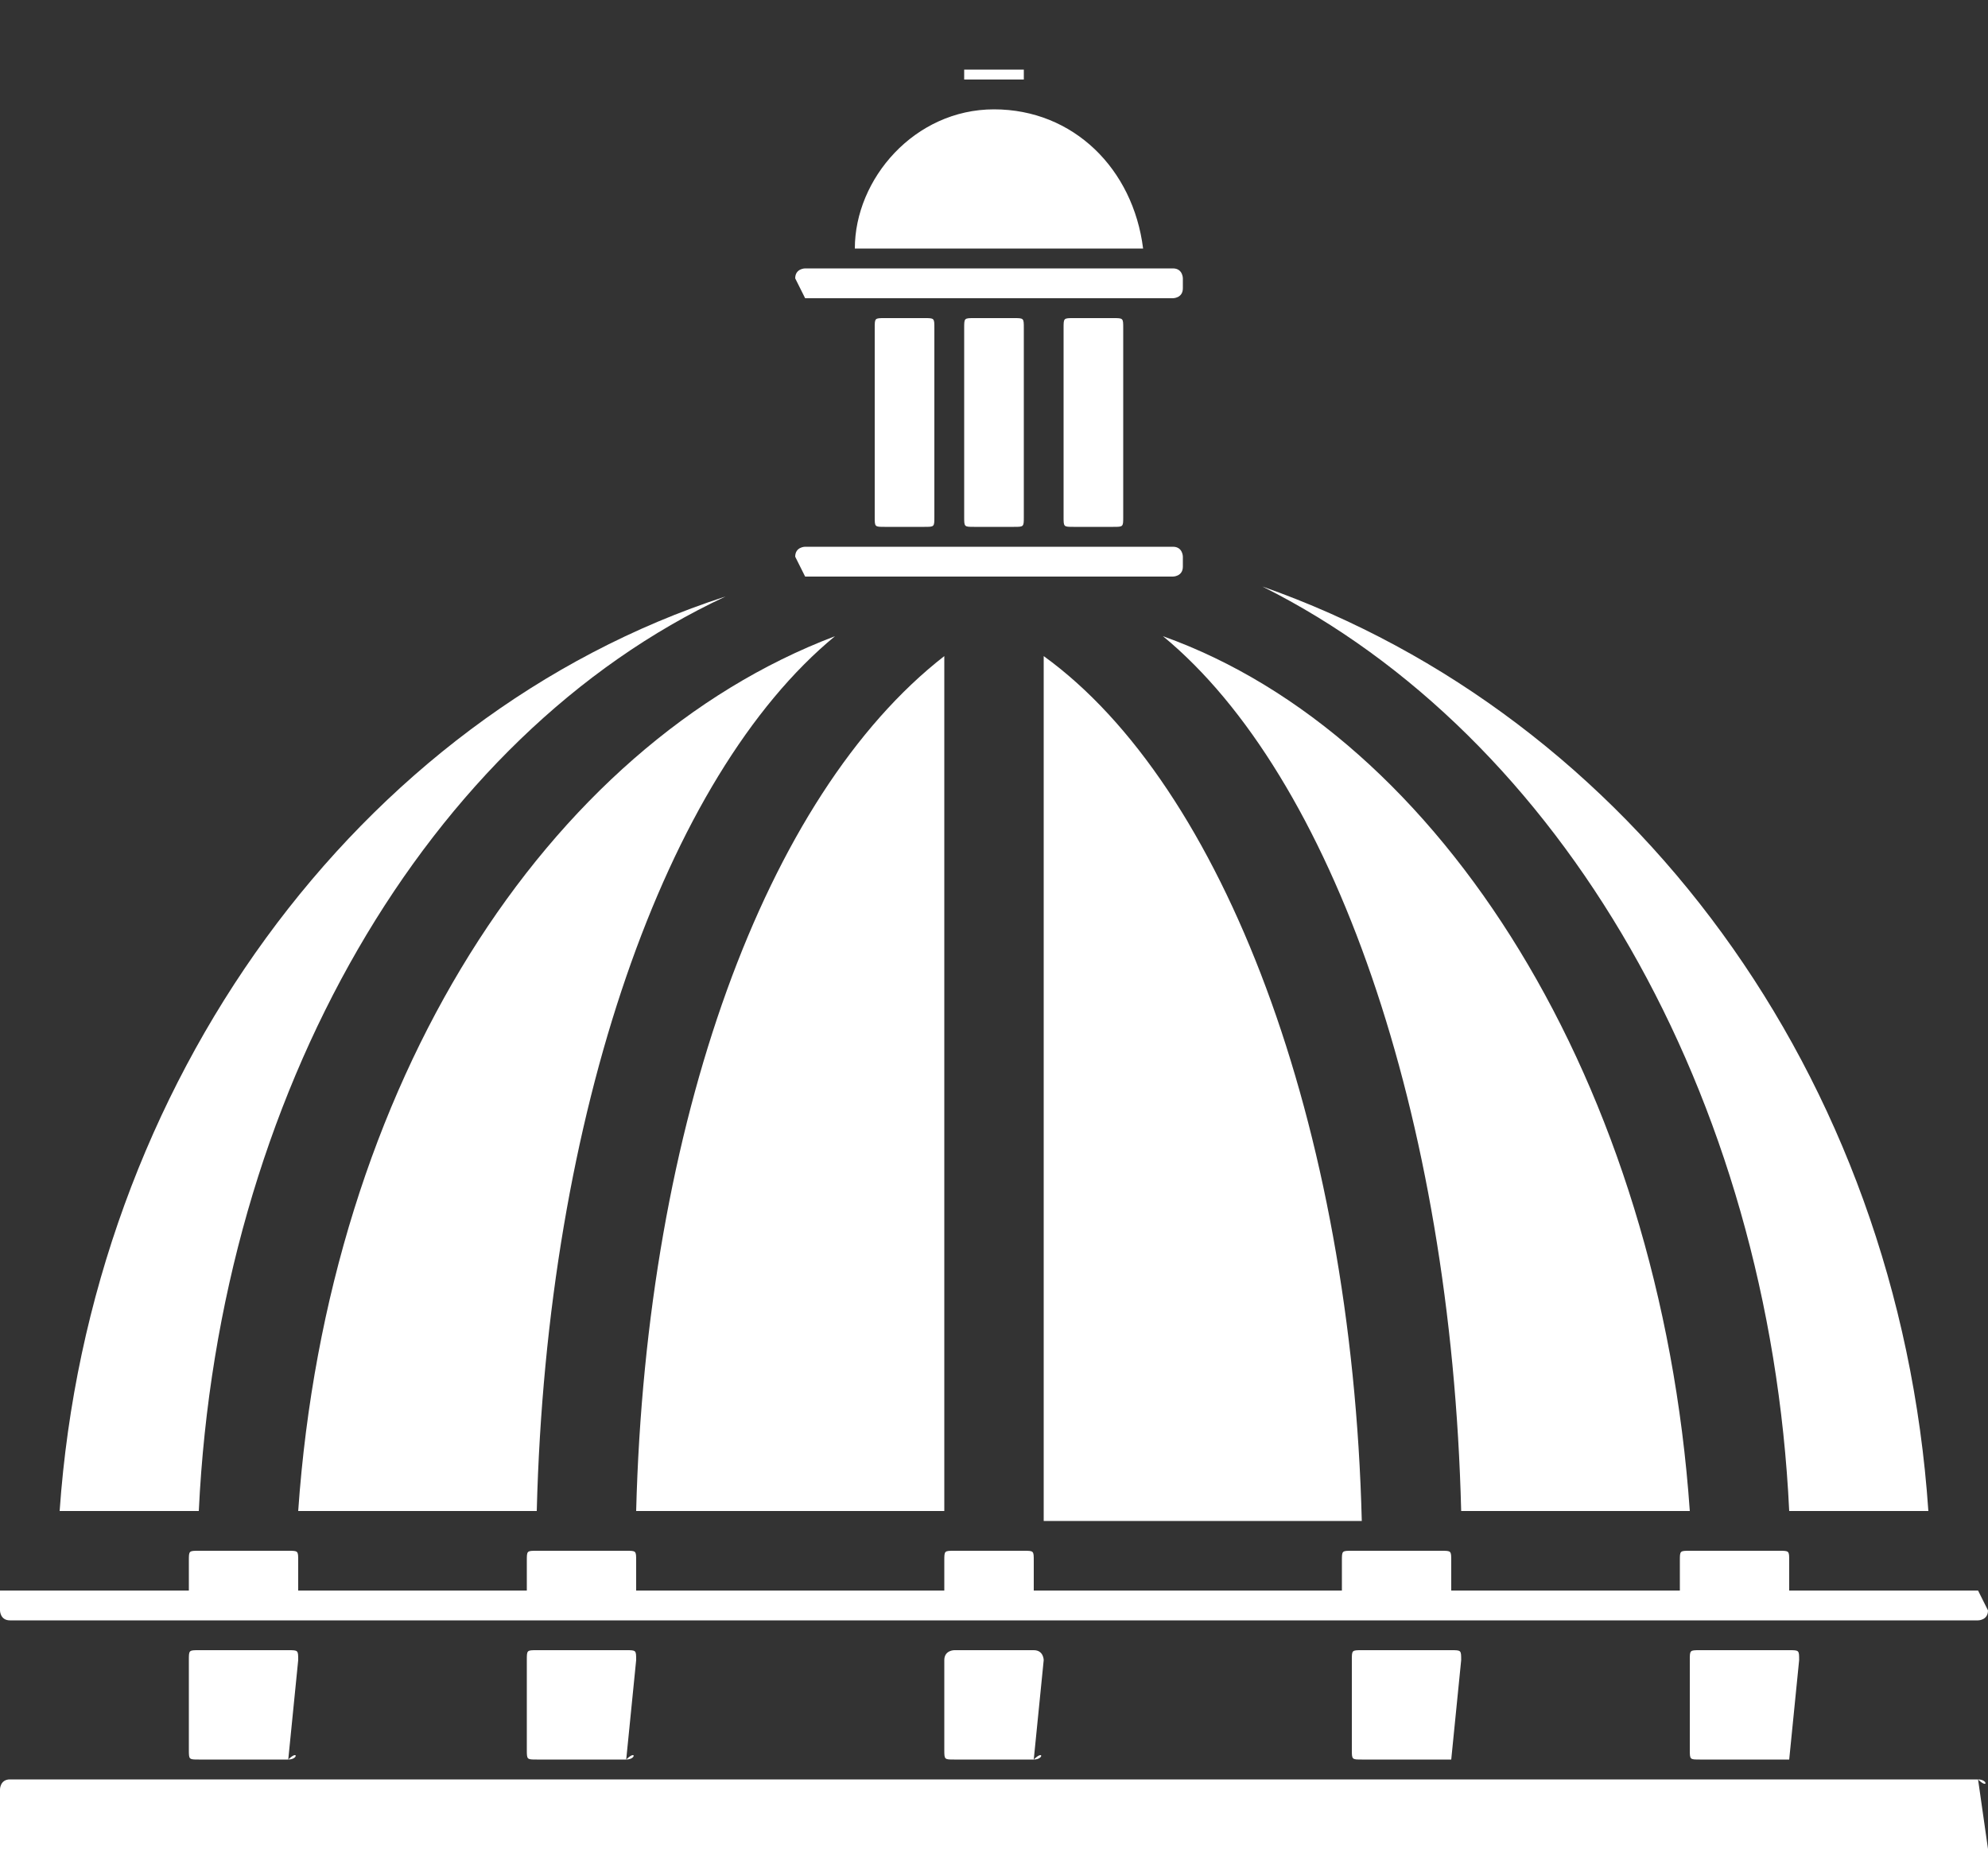 <?xml version="1.0" encoding="utf-8"?>
<!-- Generator: Adobe Illustrator 21.0.0, SVG Export Plug-In . SVG Version: 6.00 Build 0)  -->
<svg version="1.1" id="Layer_1" xmlns="http://www.w3.org/2000/svg" xmlns:xlink="http://www.w3.org/1999/xlink" x="0px" y="0px"
	 width="20px" height="18.6px" viewBox="0 0 20 18.6" style="enable-background:new 0 0 20 18.6;" xml:space="preserve">
<rect x="0" y="0" width="20" height="18.6" fill="#333333" stroke="none"/>
<style type="text/css">
	.st0{fill:#FFFFFF;}
</style>
<g>
	<path class="st0" d="M10,1.1V0.8h0.3h0h0c0,0,0,0,0,0V0.6c0,0,0,0,0,0h0c0,0,0,0,0,0v0.1H10V0.2h0c0,0,0,0,0,0V0c0,0,0,0,0,0H10
		c0,0,0,0,0,0v0.1c0,0,0,0,0,0h0v0.6H9.7V0.6c0,0,0,0,0,0h0c0,0,0,0,0,0v0.2c0,0,0,0,0,0h0h0H10L10,1.1c-0.8,0-1.4,0.7-1.4,1.4h2.9
		C11.4,1.7,10.8,1.1,10,1.1z"/>
	<path class="st0" d="M8.1,3h3.7c0,0,0.1,0,0.1-0.1V2.8c0,0,0-0.1-0.1-0.1H8.1c0,0-0.1,0-0.1,0.1L8.1,3C8.1,3,8.1,3,8.1,3z"/>
	<path class="st0" d="M8.1,5.8h3.7c0,0,0.1,0,0.1-0.1V5.6c0,0,0-0.1-0.1-0.1H8.1c0,0-0.1,0-0.1,0.1L8.1,5.8C8.1,5.8,8.1,5.8,8.1,5.8
		z"/>
	<path class="st0" d="M8.9,3.2c-0.1,0-0.1,0-0.1,0.1v1.9c0,0.1,0,0.1,0.1,0.1h0.4c0.1,0,0.1,0,0.1-0.1V3.3c0-0.1,0-0.1-0.1-0.1H8.9z
		"/>
	<path class="st0" d="M9.8,3.2c-0.1,0-0.1,0-0.1,0.1v1.9c0,0.1,0,0.1,0.1,0.1h0.4c0.1,0,0.1,0,0.1-0.1V3.3c0-0.1,0-0.1-0.1-0.1H9.8z
		"/>
	<path class="st0" d="M10.8,3.2c-0.1,0-0.1,0-0.1,0.1v1.9c0,0.1,0,0.1,0.1,0.1h0.4c0.1,0,0.1,0,0.1-0.1V3.3c0-0.1,0-0.1-0.1-0.1
		H10.8z"/>
	<path class="st0" d="M7.3,6c-3.7,1.2-6.4,4.9-6.7,9.2H2C2.2,11,4.3,7.4,7.3,6z"/>
	<path class="st0" d="M18,15.2h1.4c-0.3-4.4-3-8-6.7-9.3C15.7,7.4,17.8,11,18,15.2z"/>
	<path class="st0" d="M3,15.2h2.4c0.1-4,1.3-7.4,3-8.8C5.5,7.5,3.3,10.9,3,15.2z"/>
	<path class="st0" d="M17,15.2c-0.3-4.3-2.5-7.8-5.3-8.8c1.7,1.4,2.9,4.8,3,8.8H17z"/>
	<path class="st0" d="M9.5,6.6c-1.8,1.4-3,4.7-3.1,8.6h3.1V6.6z"/>
	<path class="st0" d="M10.5,6.6v8.7h3.2C13.6,11.3,12.3,7.9,10.5,6.6z"/>
	<path class="st0" d="M6.3,17.7C6.4,17.7,6.4,17.6,6.3,17.7l0.1-1c0-0.1,0-0.1-0.1-0.1H5.4c-0.1,0-0.1,0-0.1,0.1v0.9
		c0,0.1,0,0.1,0.1,0.1H6.3z"/>
	<path class="st0" d="M2.9,17.7C3,17.7,3,17.6,2.9,17.7l0.1-1c0-0.1,0-0.1-0.1-0.1H2c-0.1,0-0.1,0-0.1,0.1v0.9c0,0.1,0,0.1,0.1,0.1
		H2.9z"/>
	<path class="st0" d="M19.9,16h-1.9v-0.3c0-0.1,0-0.1-0.1-0.1h-0.9c-0.1,0-0.1,0-0.1,0.1V16h-2.3v-0.3c0-0.1,0-0.1-0.1-0.1h-0.9
		c-0.1,0-0.1,0-0.1,0.1V16h-3.1v-0.3c0-0.1,0-0.1-0.1-0.1h0H9.6h0c-0.1,0-0.1,0-0.1,0.1V16H6.4v-0.3h0c0-0.1,0-0.1-0.1-0.1H5.4
		c-0.1,0-0.1,0-0.1,0.1V16H3v-0.3h0c0-0.1,0-0.1-0.1-0.1H2c-0.1,0-0.1,0-0.1,0.1V16H0.1C0,16,0,16,0,16v0.2c0,0,0,0.1,0.1,0.1H10h0
		h9.9c0,0,0.1,0,0.1-0.1L19.9,16C20,16,20,16,19.9,16z"/>
	<path class="st0" d="M19.9,17.9H10h0H0.1C0,17.9,0,18,0,18v0.6c0,0,0,0.1,0.1,0.1H10h0h9.9c0,0,0.1,0,0.1-0.1L19.9,17.9
		C20,18,20,17.9,19.9,17.9z"/>
	<path class="st0" d="M14.6,17.7C14.6,17.7,14.7,17.6,14.6,17.7l0.1-1c0-0.1,0-0.1-0.1-0.1h-0.9c-0.1,0-0.1,0-0.1,0.1v0.9
		c0,0.1,0,0.1,0.1,0.1H14.6z"/>
	<path class="st0" d="M10.4,17.7C10.5,17.7,10.5,17.6,10.4,17.7l0.1-1c0,0,0-0.1-0.1-0.1c0,0,0,0,0,0H9.6c0,0,0,0,0,0
		c0,0-0.1,0-0.1,0.1v0.9c0,0.1,0,0.1,0.1,0.1H10.4z"/>
	<path class="st0" d="M18,17.7C18,17.7,18.1,17.6,18,17.7l0.1-1c0-0.1,0-0.1-0.1-0.1h-0.9c-0.1,0-0.1,0-0.1,0.1v0.9
		c0,0.1,0,0.1,0.1,0.1H18z"/>
</g>
</svg>
